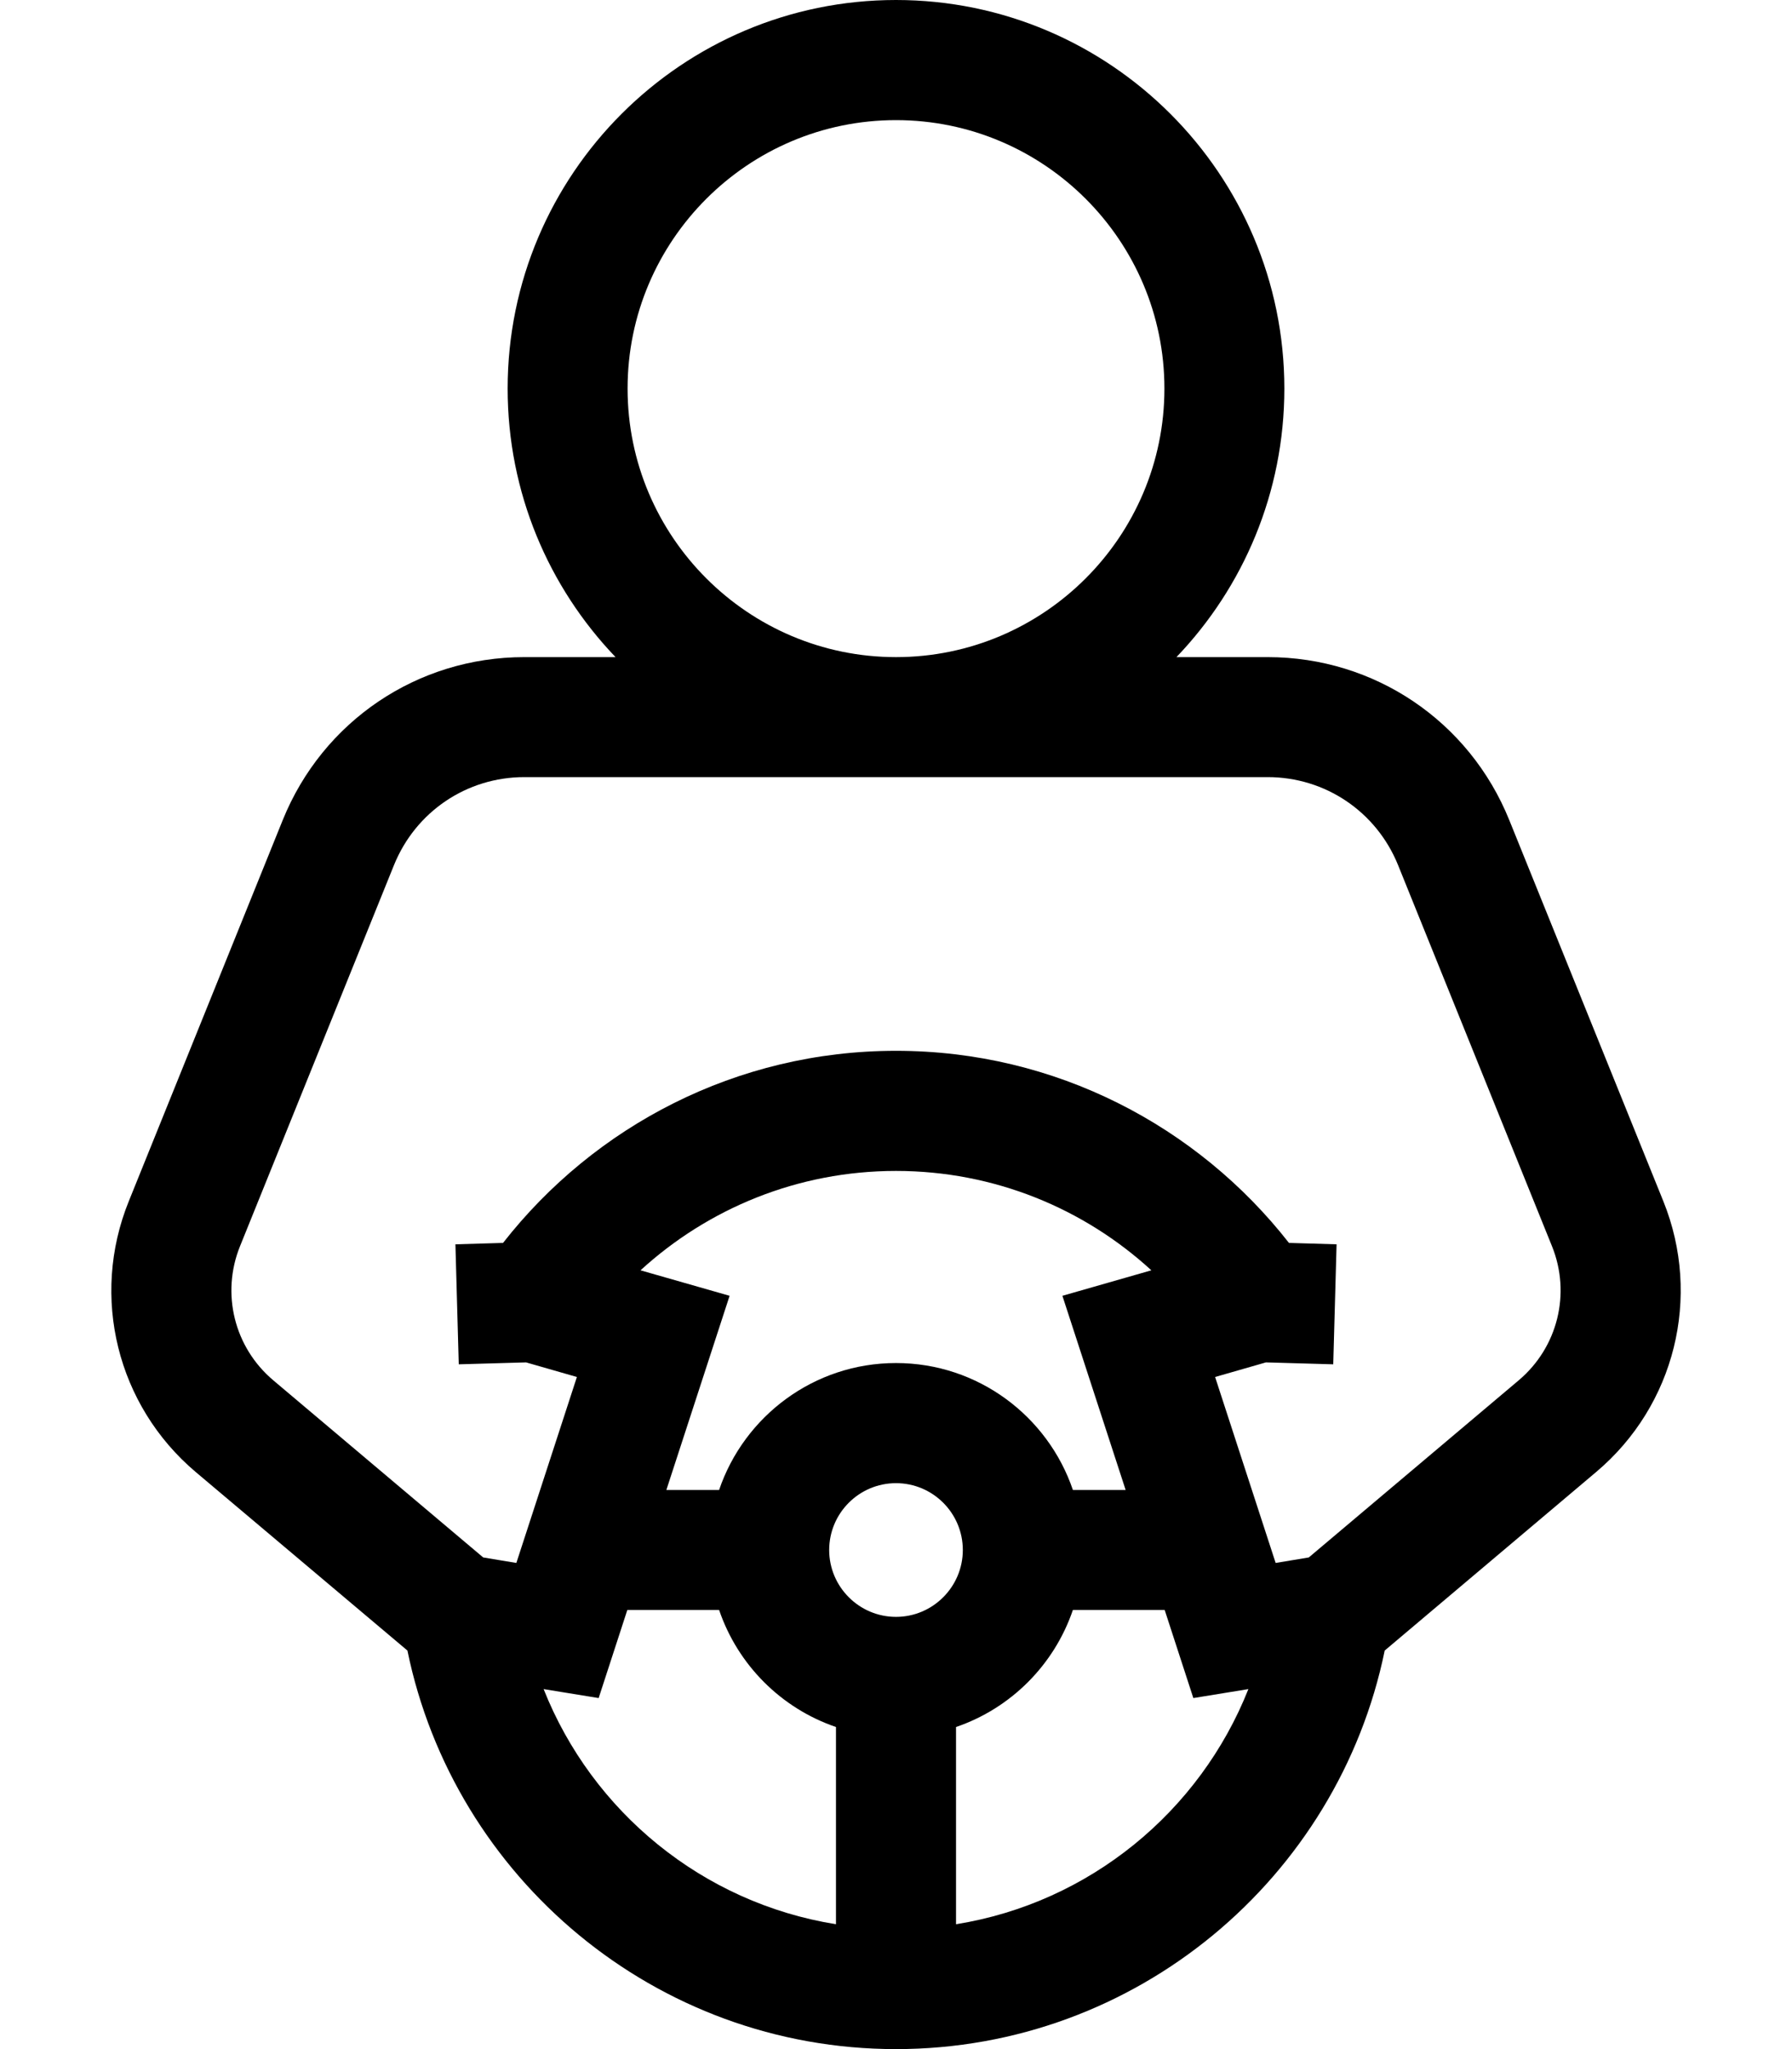 <svg width="14" height="16" viewBox="0 0 14 16" fill="none" xmlns="http://www.w3.org/2000/svg">
<path d="M12.995 9.38L11.791 6.403C11.478 5.63 10.738 5.131 9.904 5.131H9.191C9.713 4.586 10.034 3.847 10.034 3.034C10.034 1.361 8.673 0 7 0C5.327 0 3.966 1.361 3.966 3.034C3.966 3.847 4.287 4.586 4.809 5.131H4.096C3.262 5.131 2.522 5.63 2.209 6.403L1.006 9.38C0.704 10.126 0.915 10.975 1.529 11.494L3.183 12.888C3.547 14.662 5.12 16 7 16C8.88 16 10.454 14.662 10.818 12.888L12.471 11.493C13.085 10.975 13.296 10.126 12.995 9.38ZM4.903 3.034C4.903 1.878 5.844 0.938 7 0.938C8.156 0.938 9.097 1.878 9.097 3.034C9.097 4.19 8.156 5.131 7 5.131C5.844 5.131 4.903 4.19 4.903 3.034ZM4.247 13.189L4.677 13.259L4.901 12.571H5.618C5.764 13 6.103 13.339 6.531 13.485V15.025C5.488 14.858 4.626 14.145 4.247 13.189ZM5.004 9.919C5.531 9.437 6.232 9.143 7 9.143C7.768 9.143 8.469 9.437 8.995 9.919L8.3 10.118L8.794 11.634H8.382C8.186 11.058 7.641 10.643 7 10.643C6.359 10.643 5.814 11.058 5.618 11.634H5.206L5.7 10.118L5.004 9.919ZM7 12.625C6.712 12.625 6.478 12.39 6.478 12.103C6.478 11.815 6.712 11.581 7 11.581C7.288 11.581 7.522 11.815 7.522 12.103C7.522 12.39 7.288 12.625 7 12.625ZM7.469 15.025V13.485C7.897 13.339 8.236 13 8.382 12.571H9.099L9.323 13.259L9.753 13.189C9.374 14.145 8.512 14.858 7.469 15.025ZM11.866 10.777L10.225 12.161L9.966 12.204L9.493 10.752L9.89 10.638L10.416 10.653L10.442 9.716L10.07 9.705C9.356 8.793 8.246 8.205 7 8.205C5.754 8.205 4.644 8.793 3.93 9.705L3.558 9.716L3.584 10.653L4.11 10.638L4.507 10.752L4.034 12.204L3.775 12.161L2.134 10.777C1.83 10.52 1.726 10.1 1.875 9.731L3.078 6.755C3.247 6.338 3.646 6.068 4.096 6.068H9.904C10.354 6.068 10.753 6.338 10.922 6.754L12.125 9.731C12.274 10.1 12.17 10.52 11.866 10.777Z" fill="black"/>
</svg>
